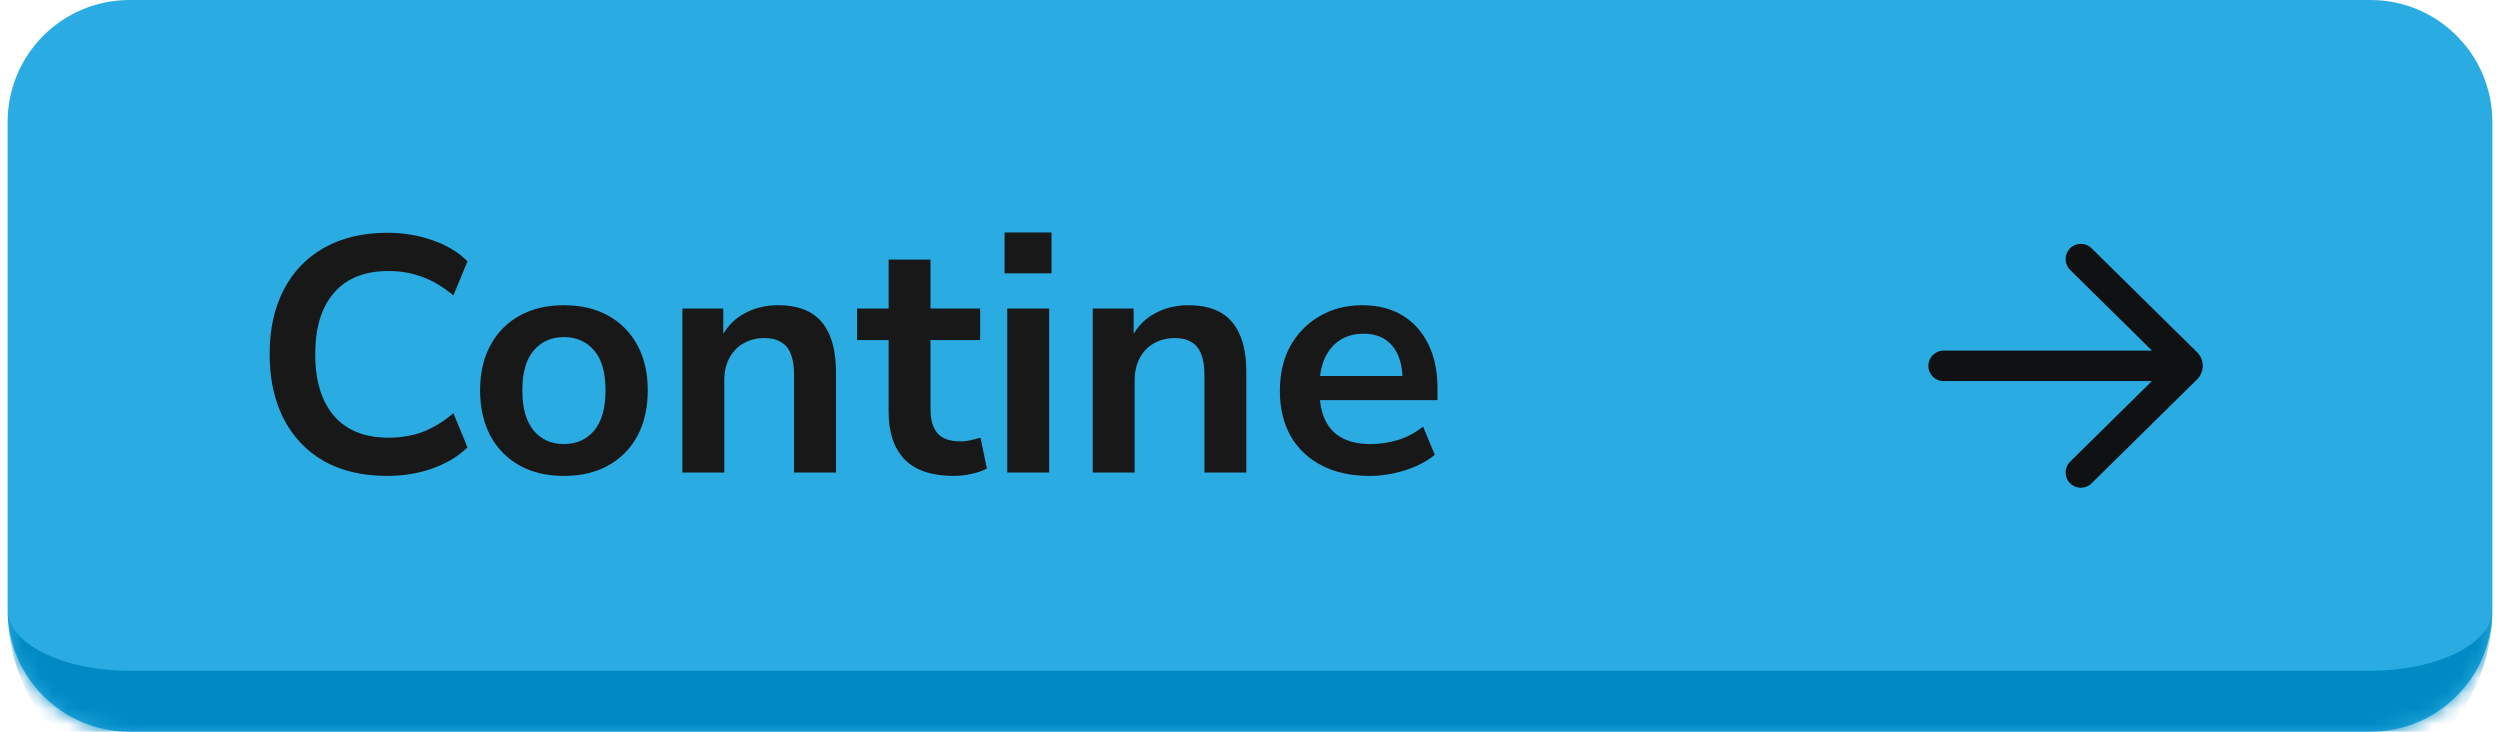 <svg width="164" height="48" viewBox="0 0 164 48" fill="none" xmlns="http://www.w3.org/2000/svg">
<mask id="path-1-inside-1_168_1837" fill="white">
<path d="M0.5 8C0.5 3.582 4.082 0 8.5 0H155.5C159.918 0 163.5 3.582 163.5 8V40C163.5 44.418 159.918 48 155.5 48H8.5C4.082 48 0.5 44.418 0.5 40V8Z"/>
</mask>
<path d="M0.5 8C0.5 3.582 4.082 0 8.5 0H155.5C159.918 0 163.5 3.582 163.5 8V40C163.5 44.418 159.918 48 155.5 48H8.5C4.082 48 0.5 44.418 0.5 40V8Z" fill="#2AACE2"/>
<path d="M0.5 0H163.5H0.5ZM163.5 40C163.5 46.627 158.127 52 151.5 52H12.5C5.873 52 0.5 46.627 0.5 40C0.5 42.209 4.082 44 8.5 44H155.5C159.918 44 163.5 42.209 163.5 40ZM0.5 48V0V48ZM163.5 0V48V0Z" fill="#008AC4" mask="url(#path-1-inside-1_168_1837)"/>
<path d="M25.41 31.22C23.797 31.22 22.411 30.897 21.252 30.252C20.108 29.592 19.228 28.668 18.612 27.48C17.996 26.277 17.688 24.862 17.688 23.234C17.688 21.606 17.996 20.198 18.612 19.01C19.228 17.822 20.108 16.905 21.252 16.26C22.411 15.6 23.797 15.27 25.41 15.27C26.451 15.27 27.434 15.431 28.358 15.754C29.297 16.077 30.067 16.539 30.668 17.14L29.744 19.384C29.084 18.827 28.409 18.423 27.72 18.174C27.031 17.91 26.29 17.778 25.498 17.778C23.929 17.778 22.733 18.255 21.912 19.208C21.091 20.147 20.68 21.489 20.68 23.234C20.68 24.979 21.091 26.329 21.912 27.282C22.733 28.235 23.929 28.712 25.498 28.712C26.29 28.712 27.031 28.587 27.72 28.338C28.409 28.074 29.084 27.663 29.744 27.106L30.668 29.35C30.067 29.937 29.297 30.399 28.358 30.736C27.434 31.059 26.451 31.22 25.41 31.22ZM36.994 31.22C35.88 31.22 34.911 30.993 34.09 30.538C33.269 30.083 32.631 29.438 32.176 28.602C31.721 27.751 31.494 26.754 31.494 25.61C31.494 24.466 31.721 23.476 32.176 22.64C32.631 21.804 33.269 21.159 34.09 20.704C34.911 20.249 35.88 20.022 36.994 20.022C38.109 20.022 39.077 20.249 39.898 20.704C40.719 21.159 41.358 21.804 41.812 22.64C42.267 23.476 42.494 24.466 42.494 25.61C42.494 26.754 42.267 27.751 41.812 28.602C41.358 29.438 40.719 30.083 39.898 30.538C39.077 30.993 38.109 31.22 36.994 31.22ZM36.994 29.13C37.816 29.13 38.475 28.837 38.974 28.25C39.473 27.649 39.722 26.769 39.722 25.61C39.722 24.437 39.473 23.564 38.974 22.992C38.475 22.405 37.816 22.112 36.994 22.112C36.173 22.112 35.513 22.405 35.014 22.992C34.516 23.564 34.266 24.437 34.266 25.61C34.266 26.769 34.516 27.649 35.014 28.25C35.513 28.837 36.173 29.13 36.994 29.13ZM44.764 31V20.242H47.448V22.398H47.206C47.529 21.621 48.027 21.034 48.702 20.638C49.391 20.227 50.169 20.022 51.034 20.022C51.899 20.022 52.611 20.183 53.168 20.506C53.725 20.829 54.143 21.32 54.422 21.98C54.701 22.625 54.84 23.447 54.84 24.444V31H52.09V24.576C52.09 24.019 52.017 23.564 51.87 23.212C51.738 22.86 51.525 22.603 51.232 22.442C50.953 22.266 50.594 22.178 50.154 22.178C49.626 22.178 49.164 22.295 48.768 22.53C48.372 22.75 48.064 23.073 47.844 23.498C47.624 23.909 47.514 24.393 47.514 24.95V31H44.764ZM62.561 31.22C61.124 31.22 60.053 30.861 59.349 30.142C58.645 29.423 58.293 28.375 58.293 26.996V22.31H56.225V20.242H58.293V17.03H61.043V20.242H64.299V22.31H61.043V26.842C61.043 27.546 61.197 28.074 61.505 28.426C61.813 28.778 62.312 28.954 63.001 28.954C63.206 28.954 63.419 28.932 63.639 28.888C63.859 28.829 64.087 28.771 64.321 28.712L64.739 30.736C64.475 30.883 64.138 31 63.727 31.088C63.331 31.176 62.943 31.22 62.561 31.22ZM65.9 17.932V15.248H68.981V17.932H65.9ZM66.076 31V20.242H68.826V31H66.076ZM71.684 31V20.242H74.368V22.398H74.126C74.449 21.621 74.947 21.034 75.622 20.638C76.311 20.227 77.089 20.022 77.954 20.022C78.819 20.022 79.531 20.183 80.088 20.506C80.645 20.829 81.063 21.32 81.342 21.98C81.621 22.625 81.76 23.447 81.76 24.444V31H79.01V24.576C79.01 24.019 78.937 23.564 78.79 23.212C78.658 22.86 78.445 22.603 78.152 22.442C77.873 22.266 77.514 22.178 77.074 22.178C76.546 22.178 76.084 22.295 75.688 22.53C75.292 22.75 74.984 23.073 74.764 23.498C74.544 23.909 74.434 24.393 74.434 24.95V31H71.684ZM89.855 31.22C88.638 31.22 87.589 30.993 86.709 30.538C85.829 30.083 85.147 29.438 84.663 28.602C84.194 27.766 83.959 26.776 83.959 25.632C83.959 24.517 84.186 23.542 84.641 22.706C85.11 21.87 85.748 21.217 86.555 20.748C87.376 20.264 88.308 20.022 89.349 20.022C90.376 20.022 91.256 20.242 91.989 20.682C92.722 21.122 93.287 21.745 93.683 22.552C94.094 23.359 94.299 24.319 94.299 25.434V26.248H86.181V24.664H92.363L92.011 24.994C92.011 23.997 91.791 23.234 91.351 22.706C90.911 22.163 90.28 21.892 89.459 21.892C88.843 21.892 88.315 22.039 87.875 22.332C87.45 22.611 87.12 23.014 86.885 23.542C86.665 24.055 86.555 24.671 86.555 25.39V25.544C86.555 26.351 86.68 27.018 86.929 27.546C87.178 28.074 87.552 28.47 88.051 28.734C88.55 28.998 89.166 29.13 89.899 29.13C90.5 29.13 91.102 29.042 91.703 28.866C92.304 28.675 92.854 28.382 93.353 27.986L94.123 29.834C93.61 30.259 92.964 30.597 92.187 30.846C91.41 31.095 90.632 31.22 89.855 31.22Z" fill="#181818"/>
<path d="M137.205 16.284C136.811 15.896 136.178 15.901 135.79 16.294C135.403 16.688 135.407 17.321 135.801 17.708L141.171 23H127.5C126.948 23 126.5 23.448 126.5 24C126.5 24.552 126.948 25 127.5 25H141.165L135.801 30.285C135.407 30.672 135.403 31.305 135.79 31.699C136.178 32.092 136.811 32.097 137.205 31.709L144.129 24.887C144.626 24.397 144.626 23.596 144.129 23.106L137.205 16.284Z" fill="#0F1113"/>
</svg>
